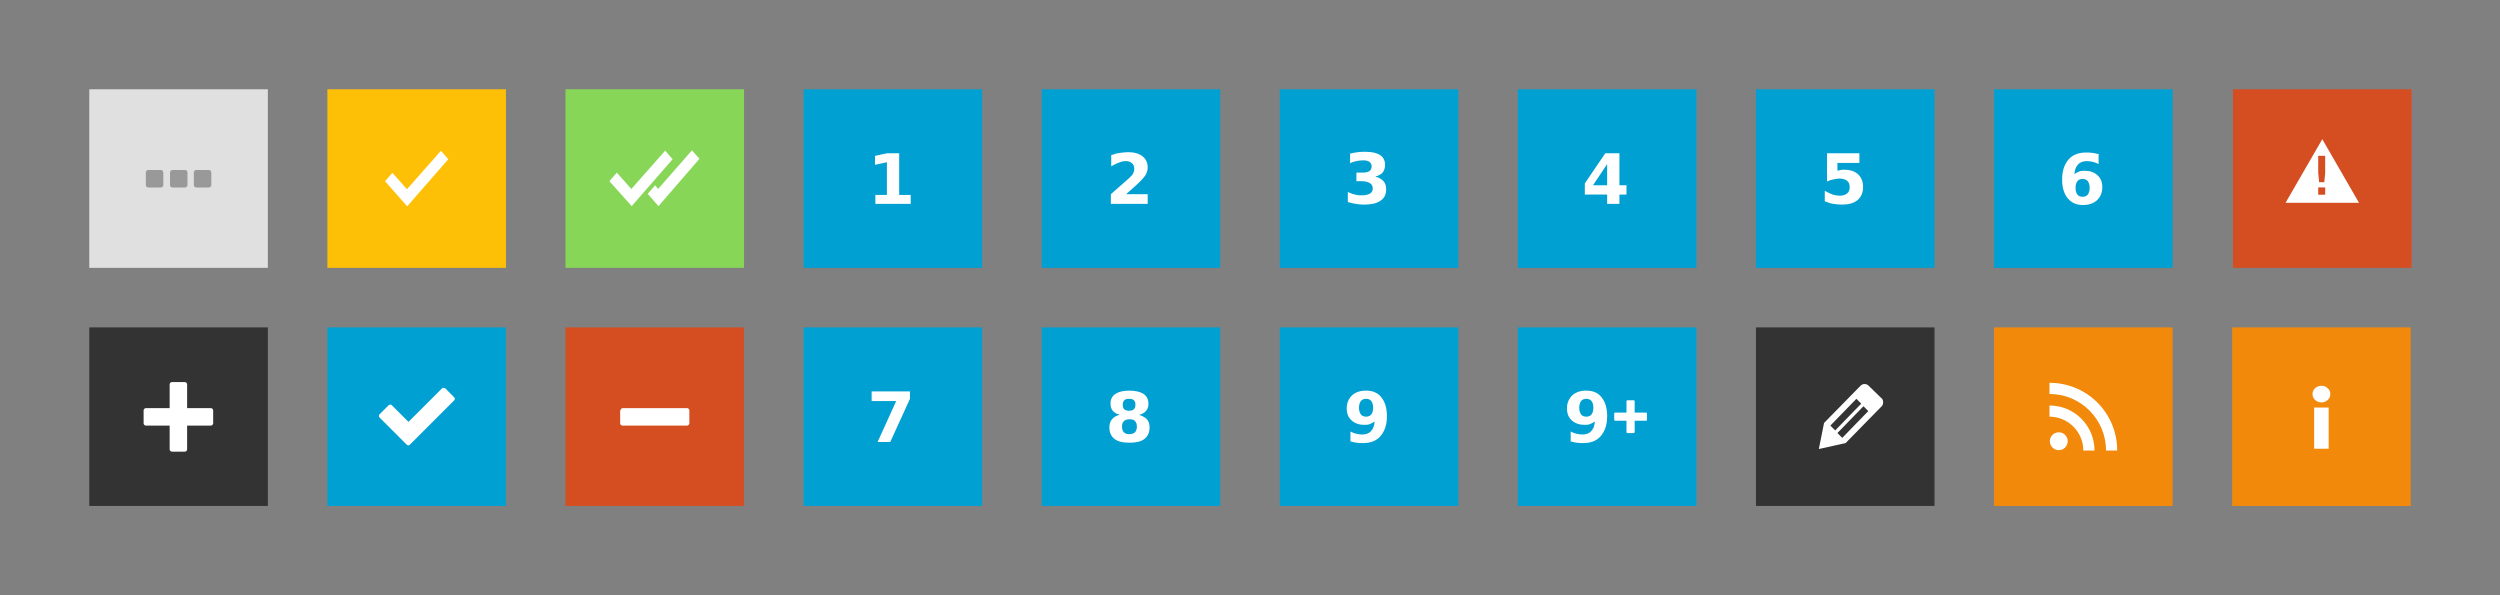 <svg xmlns="http://www.w3.org/2000/svg" width="672" height="160">
    <rect width="100%" height="100%" fill="#808080" stroke="none"/>
    <path fill="#e0e0e0" d="M24 24h48v48H24z"/>
    <path fill="#fec006" d="M88 24h48v48H88z"/>
    <path fill="#88d658" d="M152 24h48v48h-48z"/>
    <path fill="#00a0d2" d="M216 24h48v48h-48zm64 0h48v48h-48zm64 0h48v48h-48zm64 0h48v48h-48zm64 0h48v48h-48zm64 0h48v48h-48z"/>
    <path fill="#333" d="M24 88h48v48H24z"/>
    <path fill="#00a0d2" d="M88 88h48v48H88z"/>
    <path fill="#d54e21" d="M152 88h48v48h-48z"/>
    <path fill="#00a0d2" d="M216 88h48v48h-48zm64 0h48v48h-48zm64 0h48v48h-48zm64 0h48v48h-48z"/>
    <path fill="#333" d="M472 88h48v48h-48z"/>
    <path fill="#999" d="M39.9 45.7a.7.7 0 0 0-.7.7v3.3a.7.7 0 0 0 .7.7h3.3a.7.7 0 0 0 .7-.7v-3.3a.7.7 0 0 0-.7-.7h-3.3zm6.5 0a.7.7 0 0 0-.7.7v3.3a.7.7 0 0 0 .7.7h3.3a.7.7 0 0 0 .7-.7v-3.3a.7.7 0 0 0-.7-.7h-3.3zm6.4 0a.7.7 0 0 0-.7.7v3.3a.7.7 0 0 0 .7.7h3.3a.7.7 0 0 0 .7-.7v-3.3a.7.7 0 0 0-.7-.7h-3.3z"/>
    <path fill="#fff" d="M235.3 52.4h3.1v-8.8l-3.2.7v-2.4l3.2-.7h3.3v11.2h3.1v2.4h-9.5v-2.4m67.2-.2h6v2.6h-9.9v-2.6l5-4.4c.4-.4.8-.8 1-1.2s.3-.8.3-1.2c0-.6-.2-1.2-.6-1.5-.4-.4-1-.6-1.7-.6-.5 0-1.1.1-1.8.4-.7.2-1.3.6-2.1 1v-3c.8-.3 1.6-.5 2.3-.6.8-.1 1.5-.2 2.3-.2 1.6 0 2.9.4 3.8 1.1s1.4 1.7 1.4 3c0 .7-.2 1.4-.6 2.1-.4.6-1.2 1.5-2.4 2.6l-2.9 2.6m67.2-4.8c.9.2 1.6.7 2.1 1.2.5.6.7 1.3.7 2.2 0 1.4-.5 2.4-1.6 3.1-1 .7-2.5 1-4.5 1-.7 0-1.4-.1-2.1-.2s-1.4-.3-2.1-.5v-2.7c.7.3 1.3.6 2 .7.7.2 1.3.2 1.9.2.9 0 1.6-.2 2.1-.5s.7-.8.7-1.4-.3-1.1-.8-1.4-1.3-.5-2.2-.5h-1.4v-2.3h1.5c.9 0 1.5-.1 2-.4.4-.3.6-.7.6-1.3 0-.5-.2-.9-.6-1.2s-1-.4-1.8-.4c-.6 0-1.1.1-1.7.2s-1.2.3-1.7.6v-2.6c.7-.2 1.4-.3 2.1-.4s1.4-.1 2-.1c1.8 0 3.1.3 4 .9s1.3 1.5 1.3 2.6c0 .8-.2 1.5-.6 2s-1 .9-1.9 1.1m62.2-3.3-3.8 5.7h3.8v-5.7m-.6-2.9h3.9v8.6h1.9v2.5h-1.9v2.5H432v-2.5h-6v-3l5.5-8.1m59.6 0h8.7v2.6h-5.9v2.1c.3-.1.5-.1.8-.2.3 0 .6-.1.8-.1 1.7 0 3 .4 3.9 1.2s1.4 2 1.4 3.5-.5 2.6-1.5 3.5c-1 .8-2.4 1.2-4.2 1.2-.8 0-1.5-.1-2.3-.2s-1.5-.4-2.3-.7v-2.8c.7.4 1.4.7 2.1 1 .7.2 1.3.3 1.9.3.9 0 1.5-.2 2-.6s.7-1 .7-1.7-.2-1.3-.7-1.7-1.2-.6-2-.6c-.5 0-1 .1-1.6.2s-1.2.3-1.8.6v-7.7m68.7 7c-.6 0-1.1.2-1.4.6s-.5 1-.5 1.8.2 1.4.5 1.8.8.6 1.4.6 1.1-.2 1.4-.6.5-1 .5-1.8-.2-1.4-.5-1.8-.8-.6-1.4-.6m4.3-6.5v2.5c-.6-.3-1.1-.5-1.6-.6s-1-.2-1.5-.2c-1 0-1.9.3-2.4.9-.6.6-.9 1.4-1 2.6.4-.3.8-.5 1.3-.7s1-.2 1.5-.2c1.4 0 2.5.4 3.4 1.2s1.3 1.9 1.3 3.2c0 1.5-.5 2.6-1.4 3.5-1 .9-2.2 1.3-3.8 1.3-1.8 0-3.1-.6-4.1-1.8s-1.5-2.9-1.5-5.1c0-2.3.6-4 1.7-5.3s2.7-1.9 4.7-1.9c.6 0 1.2 0 1.8.1s1.2.2 1.8.4m-397.6 68.8v3.5c0 .3.3.6.6.6h17.4c.3 0 .6-.3.6-.6v-3.5c0-.3-.3-.6-.6-.6h-17.3c-.3 0-.6.3-.6.6m-110.1-.6h-6.4v-6.4c0-.3-.3-.6-.6-.6h-3.5c-.3 0-.6.3-.6.6v6.4h-6.4c-.3 0-.6.3-.6.6v3.5c0 .3.3.6.6.6h6.4v6.4c0 .3.3.6.6.6h3.5c.3 0 .6-.3.6-.6v-6.4h6.4c.3 0 .6-.3.6-.6v-3.5c0-.3-.3-.6-.6-.6m62.9-5.3c-.2-.2-.6-.2-.8 0l-9 9-4.5-4.5c-.2-.2-.6-.2-.8 0l-2.5 2.5c-.2.2-.2.6 0 .8l7.3 7.3c.4.4.7.2.9 0l11.9-11.9c.2-.2.2-.6 0-.8l-2.5-2.5m114.7.9h10.3v2l-5.3 11.6h-3.4l5-11h-6.6v-2.6m69.3 7.5c-.7 0-1.2.2-1.5.5-.4.4-.5.9-.5 1.5 0 .7.2 1.2.5 1.5.4.4.9.5 1.5.5.7 0 1.1-.2 1.5-.5.3-.4.5-.9.5-1.5 0-.7-.2-1.2-.5-1.5-.3-.4-.8-.5-1.5-.5m-2.6-1.2c-.8-.2-1.5-.6-1.9-1.1s-.6-1.2-.6-1.9c0-1.1.4-2 1.3-2.6s2.1-.9 3.8-.9c1.6 0 2.9.3 3.8.9s1.3 1.5 1.3 2.6c0 .8-.2 1.4-.6 1.9s-1 .9-1.9 1.1c.9.3 1.6.7 2.1 1.2.5.6.7 1.3.7 2.2 0 1.4-.5 2.4-1.4 3.1s-2.2 1-4 1-3.1-.3-4-1-1.4-1.7-1.4-3.1c0-.9.2-1.6.7-2.2s1.2-1 2.1-1.2m.8-2.7c0 .5.1 1 .4 1.2.3.3.7.4 1.3.4.5 0 1-.1 1.3-.4s.4-.7.4-1.2-.1-1-.4-1.2c-.3-.3-.7-.4-1.3-.4s-1 .1-1.3.4-.4.7-.4 1.2m61.2 9.7V116c.6.3 1.1.5 1.6.6s1 .2 1.5.2c1 0 1.9-.3 2.4-.9.6-.6.9-1.4 1-2.6-.4.3-.9.5-1.3.7-.5.2-1 .2-1.5.2-1.4 0-2.5-.4-3.4-1.2s-1.3-1.9-1.3-3.2c0-1.5.5-2.6 1.4-3.5 1-.9 2.2-1.3 3.8-1.3 1.8 0 3.2.6 4.1 1.8 1 1.2 1.5 2.9 1.5 5.1 0 2.3-.6 4-1.7 5.3s-2.7 1.9-4.7 1.9c-.6 0-1.2 0-1.8-.1s-1.2-.2-1.7-.4m4.3-6.6c.6 0 1.1-.2 1.4-.6s.5-1 .5-1.8-.2-1.4-.5-1.8-.8-.6-1.4-.6-1.1.2-1.4.6-.5 1-.5 1.8.2 1.4.5 1.8.8.6 1.4.6m55 6.5V116c.6.3 1.1.5 1.6.6s1 .2 1.5.2c1 0 1.9-.3 2.4-.9.6-.6.9-1.4 1-2.6-.4.3-.9.5-1.3.7-.5.2-1 .2-1.5.2-1.4 0-2.5-.4-3.4-1.2s-1.3-1.9-1.3-3.2c0-1.5.5-2.6 1.4-3.5 1-.9 2.2-1.3 3.8-1.3 1.8 0 3.2.6 4.1 1.8 1 1.2 1.5 2.9 1.5 5.1 0 2.3-.6 4-1.7 5.3s-2.7 1.9-4.7 1.9c-.6 0-1.2 0-1.8-.1s-1.2-.2-1.7-.4m4.3-6.6c.6 0 1.1-.2 1.4-.6s.5-1 .5-1.8-.2-1.4-.5-1.8-.8-.6-1.4-.6-1.1.2-1.4.6-.5 1-.5 1.8.2 1.4.5 1.8.8.6 1.4.6m16-1.1h-3v-3c0-.2-.1-.3-.3-.3h-1.6c-.2 0-.3.1-.3.3v3h-3c-.2 0-.3.1-.3.3v1.6c0 .2.1.3.3.3h3v3c0 .2.1.3.3.3h1.6c.2 0 .3-.1.3-.3v-3h3c.2 0 .3-.1.3-.3v-1.6c0-.2-.1-.3-.3-.3m47.9 2.8-1.4 7 7.2-1.6 9.8-10c.4-.6.4-1.4 0-1.9l-3.7-3.6c-.6-.5-1.4-.5-2 0l-9.9 10.1m8.7-6.5 1.3 1.3-7 7.2-1.3-1.3 7-7.2m1.9 2 1.3 1.3-7 7.2-1.3-1.3 7-7.2"/>
    <path fill="#f2890a" d="M536 88h48v48h-48z"/>
    <circle fill="#fff" cx="553.4" cy="118.6" r="2.4"/>
    <path fill="#fff" d="M550.9 102.9v3c8.4 0 15.2 6.8 15.2 15.2h3c0-10.1-8.1-18.2-18.2-18.2"/>
    <path fill="#fff" d="M550.9 109v3c5 0 9.1 4.1 9.1 9.1h3c0-6.7-5.4-12.1-12.1-12.1"/>
    <path fill="#d54e21" d="M600.23 24h48v48h-48z"/>
    <path fill="#fff" d="m186 40.4-9.1 10.4-.8-1-2 2.3 2.9 3.3 11-12.7zm-7.2.1-9.1 10.3-3.9-4.4-2 2.3 6 6.7 11-12.6zm-75.3 8.213 1.984-2.25 3.911 4.406 9.118-10.331 1.984 2.25-11.044 12.676zm520.73-11.296-4.934 8.546-4.934 8.547h19.737l-4.935-8.547zm-1.095 4.454h1.874v4.598l-.232 2.507h-1.397l-.245-2.507zm0 8.494h1.874v1.987h-1.874z"/>
    <path fill="#f2890a" d="M600 88h48v48h-48z"/>
    <path fill="#fff" d="M624 103.703c.643 0 1.201.215 1.674.64.473.426.712.955.712 1.59 0 .634-.239 1.163-.712 1.59-.474.425-1.03.64-1.674.64a2.423 2.423 0 0 1-1.674-.64 2.054 2.054 0 0 1-.712-1.591c0-.634.24-1.163.712-1.589a2.416 2.416 0 0 1 1.674-.64zm-1.959 5.834h3.904v11.075h-3.902v-11.075Z"/>
</svg>
